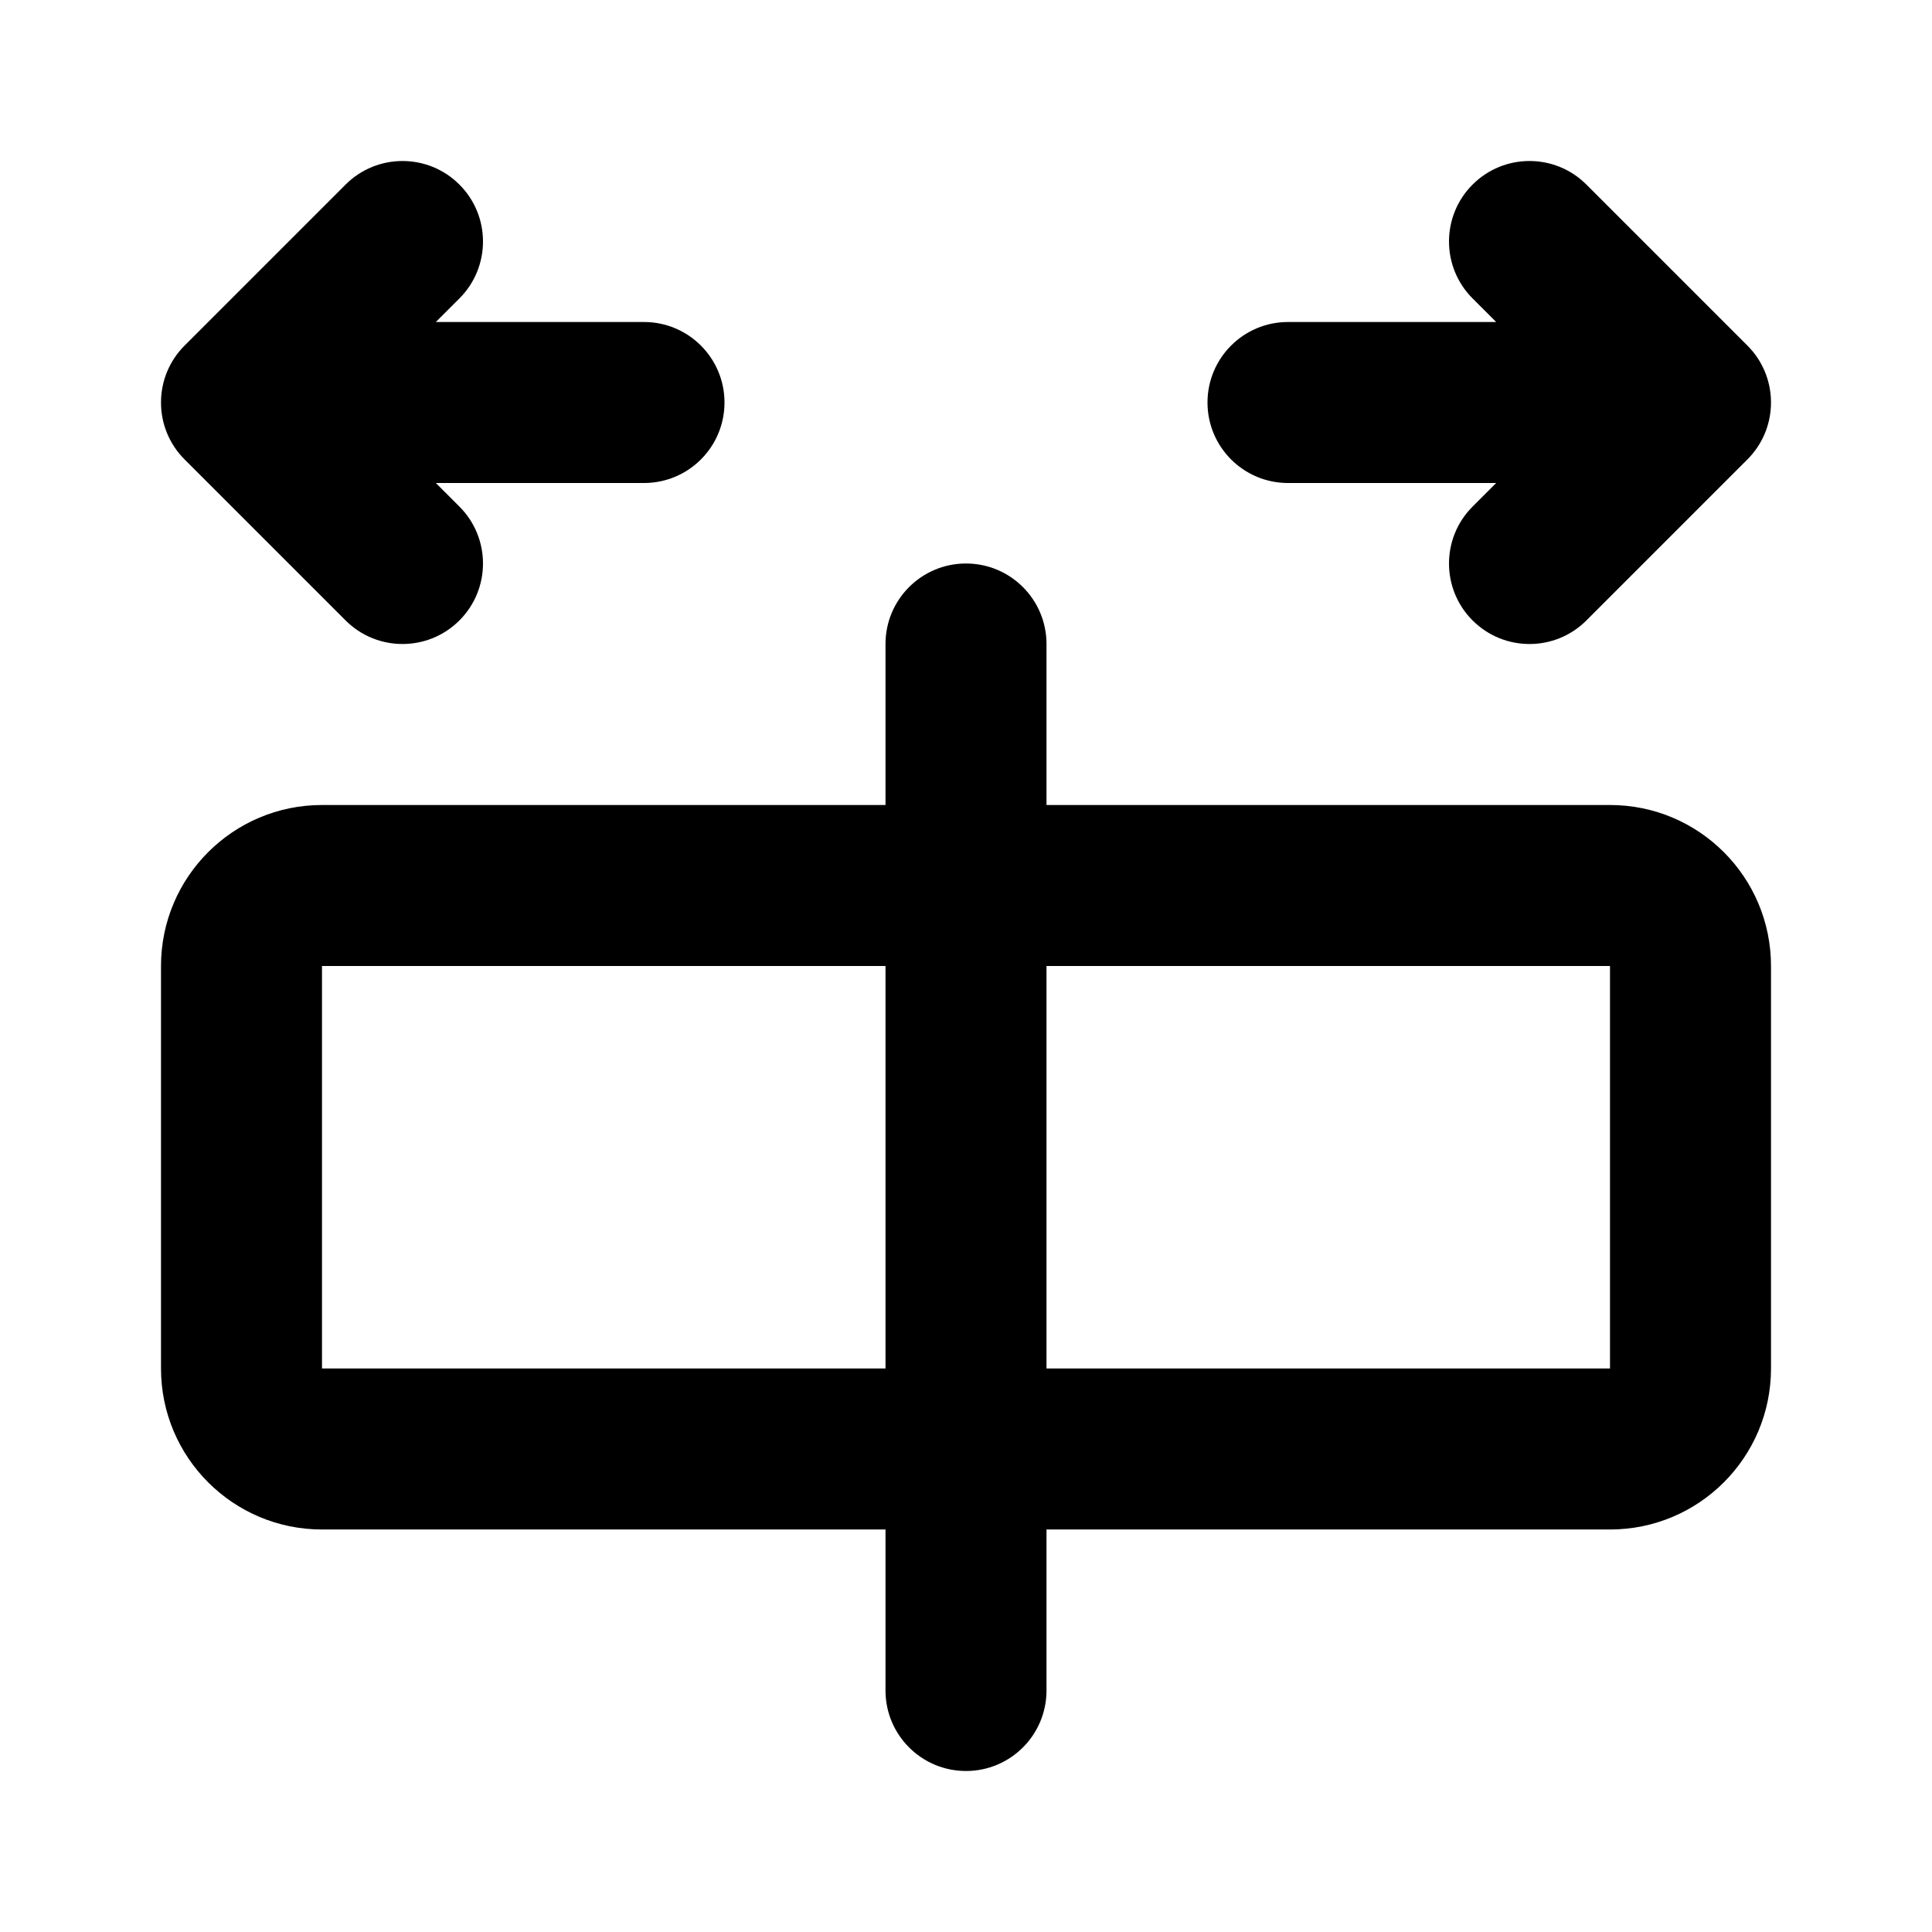 <!-- Generated by IcoMoon.io -->
<svg version="1.1" xmlns="http://www.w3.org/2000/svg" width="720" height="720" viewBox="0 0 720 720">
<title>sliderCenter</title>
<path fill="black" d="M651.213 171.213c5.493-5.492 8.409-12.583 8.754-19.774l0.033-1.716-0.003-0.041c-0.039-3.952-0.846-7.72-2.274-11.165-1.464-3.539-3.633-6.853-6.51-9.73l-60-60c-11.715-11.715-30.711-11.715-42.426 0s-11.715 30.71 0 42.427l8.787 8.787h-77.574c-16.569 0-30 13.432-30 30s13.431 30 30 30h77.574l-8.787 8.787c-11.715 11.716-11.715 30.71 0 42.427s30.711 11.715 42.426 0l60-60z"></path>
<path fill="black" d="M330 300v-60c0-16.568 13.431-30 30-30s30 13.432 30 30v60h210c33.138 0 60 26.862 60 60v150c0 33.138-26.862 60-60 60h-210v60c0 16.569-13.431 30-30 30s-30-13.431-30-30v-60h-210c-33.137 0-60-26.862-60-60v-150c0-33.138 26.863-60 60-60h210zM330 360h-210v150h210v-150zM390 360v150h210v-150h-210z"></path>
<path fill="black" d="M240 180h-77.574l8.787 8.787c11.715 11.716 11.715 30.71 0 42.427s-30.71 11.715-42.427 0l-60-60c-2.876-2.876-5.046-6.192-6.51-9.73-1.467-3.537-2.277-7.416-2.277-11.483s0.81-7.947 2.277-11.483c1.453-3.512 3.602-6.805 6.447-9.666l0.063-0.064 60-60c11.716-11.715 30.71-11.715 42.427 0s11.715 30.71 0 42.427l-8.787 8.787h77.574c16.568 0 30 13.432 30 30s-13.431 30-30 30z"></path>
</svg>

